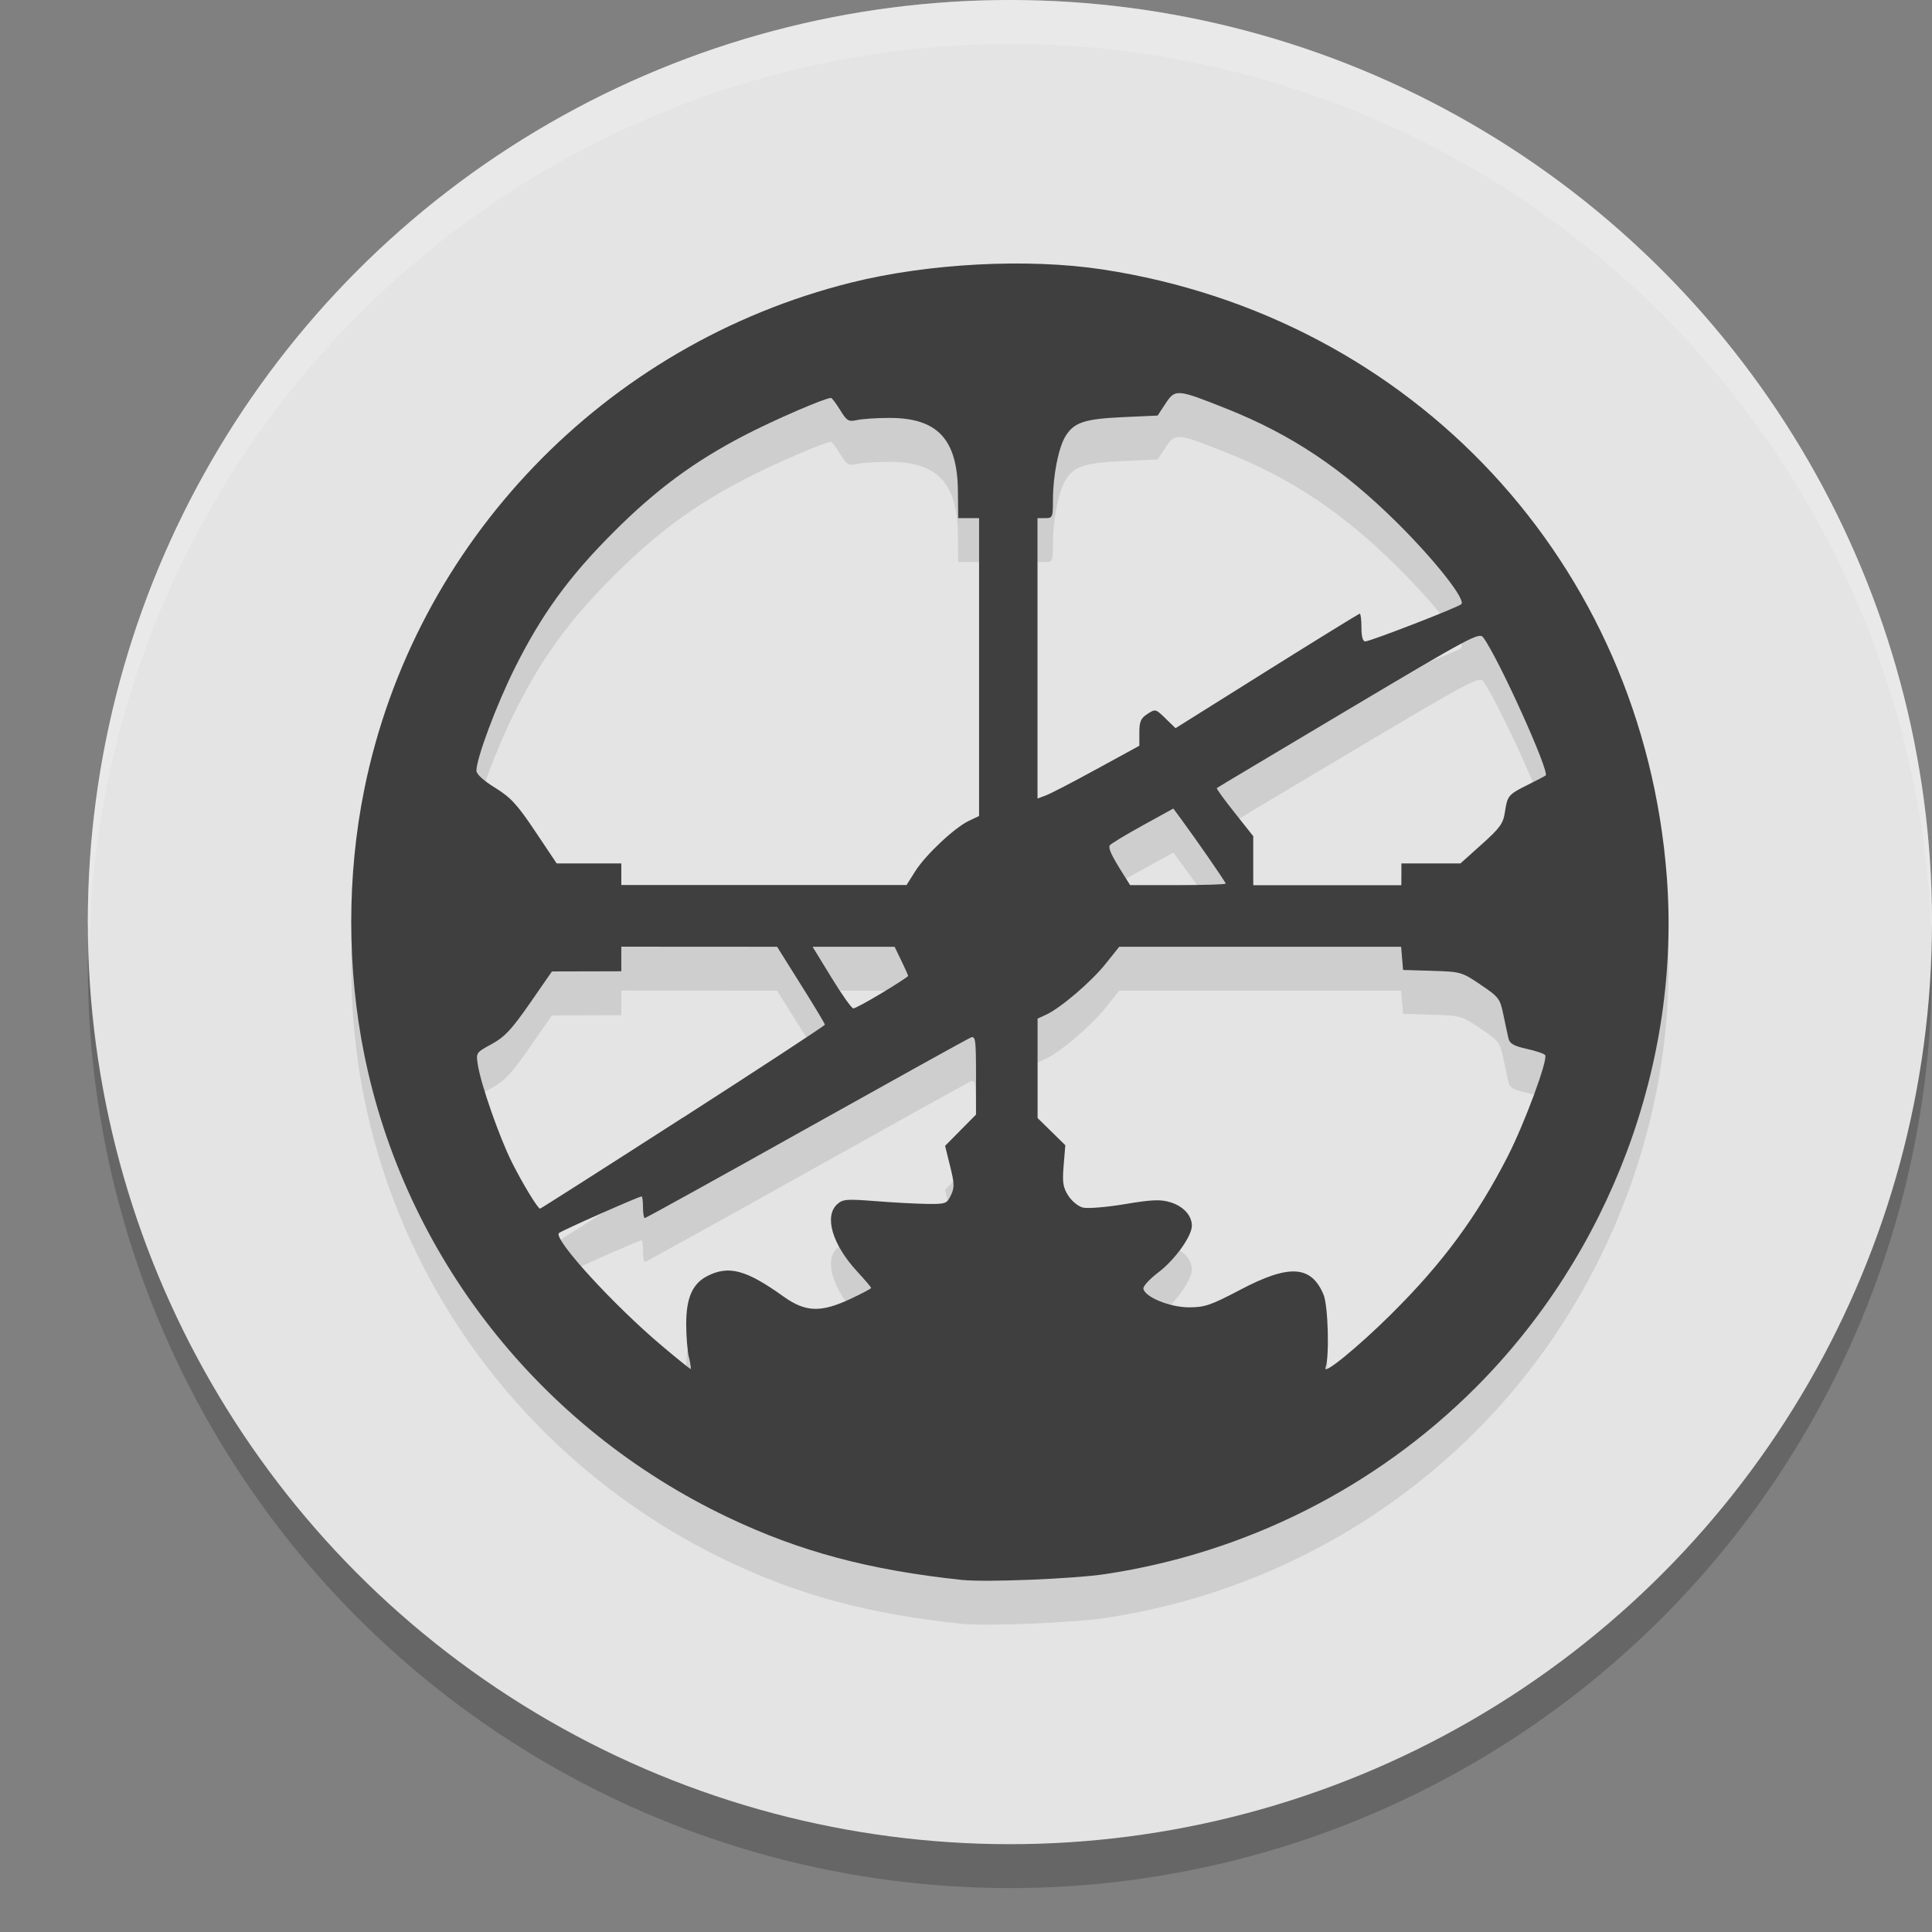 <svg xmlns="http://www.w3.org/2000/svg" width="22" height="22" version="1.1"><rect width="100%" height="100%" fill="#808080" stroke="none"/><defs>
<linearGradient id="ucPurpleBlue" x1="0%" y1="0%" x2="100%" y2="100%">
  <stop offset="0%" style="stop-color:#B794F4;stop-opacity:1"/>
  <stop offset="100%" style="stop-color:#4299E1;stop-opacity:1"/>
</linearGradient>
</defs>
 <circle style="opacity:0.2" cx="11.5" cy="11" r="10.5"/>
 <circle style="fill:#e4e4e4" cx="11.5" cy="10.5" r="10.5"/>
 <path style="opacity:0.1" d="M 10.955,18.491 C 9.897,18.379 9.105,18.167 8.287,17.777 6.148,16.758 4.612,14.803 4.148,12.509 c -0.198,-0.978 -0.198,-2.042 0,-3.019 0.569,-2.813 2.737,-5.071 5.543,-5.772 0.88,-0.22 2.012,-0.279 2.862,-0.15 3.543,0.54 6.154,3.349 6.427,6.913 0.162,2.123 -0.649,4.292 -2.177,5.82 -1.138,1.138 -2.616,1.882 -4.214,2.123 -0.364,0.055 -1.36,0.095 -1.633,0.067 z m 4.894,-3.034 c 0.577,-0.572 0.968,-1.102 1.32,-1.79 0.193,-0.378 0.459,-1.098 0.426,-1.152 -0.01,-0.016 -0.104,-0.048 -0.209,-0.071 -0.15,-0.034 -0.195,-0.06 -0.209,-0.12 -0.01,-0.042 -0.036,-0.164 -0.058,-0.27 -0.038,-0.183 -0.051,-0.201 -0.259,-0.341 -0.214,-0.145 -0.226,-0.148 -0.551,-0.158 l -0.332,-0.01 -0.011,-0.132 -0.011,-0.132 h -1.605 -1.605 l -0.157,0.196 c -0.163,0.204 -0.515,0.505 -0.679,0.579 l -0.094,0.043 v 0.566 0.566 l 0.158,0.155 0.158,0.155 -0.019,0.23 c -0.016,0.193 -0.008,0.249 0.052,0.343 0.039,0.062 0.114,0.124 0.167,0.137 0.053,0.013 0.267,-0.004 0.476,-0.039 0.311,-0.052 0.406,-0.056 0.519,-0.022 0.149,0.045 0.246,0.151 0.246,0.268 0,0.119 -0.194,0.389 -0.383,0.532 -0.097,0.074 -0.173,0.156 -0.169,0.184 0.014,0.095 0.302,0.213 0.52,0.213 0.179,0 0.248,-0.024 0.583,-0.2 0.558,-0.294 0.807,-0.279 0.948,0.054 0.053,0.125 0.069,0.712 0.023,0.832 -0.038,0.1 0.366,-0.23 0.757,-0.617 z m -8.004,0.501 c -0.017,-0.072 -0.031,-0.242 -0.031,-0.377 -0.001,-0.302 0.072,-0.467 0.245,-0.553 0.242,-0.121 0.439,-0.068 0.862,0.235 0.252,0.18 0.425,0.186 0.763,0.028 0.13,-0.061 0.236,-0.117 0.236,-0.125 0,-0.008 -0.071,-0.092 -0.158,-0.186 -0.284,-0.307 -0.38,-0.63 -0.228,-0.768 0.063,-0.057 0.108,-0.06 0.43,-0.035 0.198,0.016 0.462,0.03 0.588,0.032 0.217,0.003 0.23,-0.002 0.276,-0.098 0.042,-0.087 0.041,-0.132 -0.009,-0.332 l -0.057,-0.231 0.176,-0.178 0.176,-0.178 v -0.45 c 0,-0.403 -0.006,-0.448 -0.058,-0.428 -0.032,0.012 -0.875,0.48 -1.875,1.039 -0.999,0.56 -1.827,1.017 -1.838,1.017 -0.012,0 -0.021,-0.055 -0.021,-0.123 0,-0.068 -0.007,-0.123 -0.016,-0.123 -0.032,0 -0.915,0.391 -0.941,0.417 -0.068,0.066 0.623,0.822 1.178,1.289 0.17,0.143 0.314,0.259 0.321,0.259 0.007,0 -0.001,-0.059 -0.018,-0.132 z m -0.067,-2.732 c 0.888,-0.571 1.615,-1.047 1.615,-1.058 0,-0.011 -0.122,-0.215 -0.272,-0.453 l -0.272,-0.434 -0.887,-5.17e-4 -0.887,-5.18e-4 v 0.14 0.14 l -0.395,0.001 -0.395,0.001 -0.253,0.365 c -0.208,0.299 -0.286,0.382 -0.433,0.462 -0.18,0.098 -0.18,0.098 -0.157,0.24 0.035,0.223 0.248,0.83 0.389,1.11 0.125,0.248 0.293,0.524 0.319,0.524 0.007,0 0.74,-0.467 1.628,-1.038 z m 2.268,-1.421 c 0.162,-0.098 0.295,-0.184 0.295,-0.192 0,-0.008 -0.035,-0.086 -0.077,-0.173 l -0.077,-0.159 H 9.72 9.253 l 0.215,0.351 c 0.118,0.193 0.23,0.351 0.249,0.351 0.019,0 0.167,-0.08 0.329,-0.178 z m 0.376,-1.383 c 0.117,-0.186 0.447,-0.496 0.611,-0.574 l 0.116,-0.055 V 8.096 6.4 h -0.119 -0.119 l -0.003,-0.304 C 10.903,5.503 10.677,5.259 10.13,5.259 9.985,5.259 9.819,5.27 9.76,5.283 9.662,5.305 9.644,5.294 9.567,5.169 9.52,5.093 9.473,5.031 9.463,5.031 c -0.067,0 -0.644,0.249 -0.983,0.425 C 7.905,5.754 7.472,6.074 6.988,6.558 6.479,7.066 6.168,7.495 5.864,8.103 5.652,8.528 5.425,9.135 5.425,9.277 c 0,0.038 0.082,0.113 0.212,0.193 0.178,0.11 0.251,0.189 0.457,0.497 l 0.245,0.366 h 0.368 0.368 v 0.123 0.123 l 1.624,-7e-5 1.624,-6.8e-5 0.099,-0.157 z m 3.535,0.14 c 0,-0.016 -0.336,-0.502 -0.514,-0.743 l -0.082,-0.111 -0.352,0.194 c -0.193,0.106 -0.36,0.208 -0.371,0.224 -0.02,0.033 0.015,0.111 0.148,0.322 l 0.083,0.132 h 0.544 c 0.299,0 0.544,-0.008 0.544,-0.017 z m 2.001,-0.106 v -0.123 h 0.336 0.336 l 0.242,-0.217 c 0.207,-0.185 0.245,-0.238 0.264,-0.363 0.029,-0.193 0.037,-0.203 0.261,-0.315 0.106,-0.053 0.198,-0.101 0.204,-0.106 0.048,-0.042 -0.544,-1.351 -0.712,-1.573 -0.045,-0.06 -0.147,-0.005 -1.535,0.821 -0.818,0.487 -1.492,0.889 -1.498,0.895 -0.006,0.006 0.084,0.131 0.202,0.279 l 0.213,0.269 v 0.279 0.279 h 0.843 0.843 z M 12.491,9.256 12.974,8.992 V 8.841 c 0,-0.124 0.016,-0.162 0.092,-0.211 0.09,-0.059 0.094,-0.058 0.206,0.051 L 13.386,8.792 14.426,8.14 c 0.572,-0.358 1.048,-0.652 1.058,-0.652 0.01,0 0.019,0.071 0.019,0.158 0,0.102 0.015,0.158 0.043,0.158 0.056,0 1.052,-0.386 1.094,-0.424 0.055,-0.05 -0.296,-0.496 -0.731,-0.928 C 15.29,5.839 14.709,5.45 13.972,5.156 13.402,4.929 13.384,4.927 13.273,5.094 l -0.091,0.138 -0.394,0.018 c -0.44,0.02 -0.558,0.06 -0.655,0.217 -0.08,0.13 -0.143,0.45 -0.143,0.729 0,0.194 -0.004,0.204 -0.088,0.204 h -0.088 V 7.996 9.593 l 0.097,-0.036 c 0.053,-0.02 0.314,-0.155 0.579,-0.301 z"/>
 <path style="fill:#3f3f3f" d="M 10.955,17.991 C 9.897,17.879 9.105,17.667 8.287,17.277 6.148,16.258 4.612,14.303 4.148,12.009 c -0.198,-0.978 -0.198,-2.042 0,-3.019 0.569,-2.813 2.737,-5.071 5.543,-5.772 0.88,-0.22 2.012,-0.279 2.862,-0.15 3.543,0.54 6.154,3.349 6.427,6.913 0.162,2.123 -0.649,4.292 -2.177,5.82 -1.138,1.138 -2.616,1.882 -4.214,2.123 -0.364,0.055 -1.36,0.095 -1.633,0.067 z m 4.894,-3.034 c 0.577,-0.572 0.968,-1.102 1.32,-1.79 0.193,-0.378 0.459,-1.098 0.426,-1.152 -0.01,-0.016 -0.104,-0.048 -0.209,-0.071 -0.15,-0.034 -0.195,-0.06 -0.209,-0.12 -0.01,-0.042 -0.036,-0.164 -0.058,-0.27 -0.038,-0.183 -0.051,-0.201 -0.259,-0.341 -0.214,-0.145 -0.226,-0.148 -0.551,-0.158 l -0.332,-0.01 -0.011,-0.132 -0.011,-0.132 h -1.605 -1.605 l -0.157,0.196 c -0.163,0.204 -0.515,0.505 -0.679,0.579 l -0.094,0.043 v 0.566 0.566 l 0.158,0.155 0.158,0.155 -0.019,0.23 c -0.016,0.193 -0.008,0.249 0.052,0.343 0.039,0.062 0.114,0.124 0.167,0.137 0.053,0.013 0.267,-0.004 0.476,-0.039 0.311,-0.052 0.406,-0.056 0.519,-0.022 0.149,0.045 0.246,0.151 0.246,0.268 0,0.119 -0.194,0.389 -0.383,0.532 -0.097,0.074 -0.173,0.156 -0.169,0.184 0.014,0.095 0.302,0.213 0.52,0.213 0.179,0 0.248,-0.024 0.583,-0.2 0.558,-0.294 0.807,-0.279 0.948,0.054 0.053,0.125 0.069,0.712 0.023,0.832 -0.038,0.1 0.366,-0.23 0.757,-0.617 z m -8.004,0.501 c -0.017,-0.072 -0.031,-0.242 -0.031,-0.377 -0.001,-0.302 0.072,-0.467 0.245,-0.553 0.242,-0.121 0.439,-0.068 0.862,0.235 0.252,0.18 0.425,0.186 0.763,0.028 0.13,-0.061 0.236,-0.117 0.236,-0.125 0,-0.008 -0.071,-0.092 -0.158,-0.186 -0.284,-0.307 -0.38,-0.63 -0.228,-0.768 0.063,-0.057 0.108,-0.06 0.43,-0.035 0.198,0.016 0.462,0.03 0.588,0.032 0.217,0.003 0.23,-0.002 0.276,-0.098 0.042,-0.087 0.041,-0.132 -0.009,-0.332 l -0.057,-0.231 0.176,-0.178 0.176,-0.178 v -0.45 c 0,-0.403 -0.006,-0.448 -0.058,-0.428 -0.032,0.012 -0.875,0.48 -1.875,1.039 -0.999,0.56 -1.827,1.017 -1.838,1.017 -0.012,0 -0.021,-0.055 -0.021,-0.123 0,-0.068 -0.007,-0.123 -0.016,-0.123 -0.032,0 -0.915,0.391 -0.941,0.417 -0.068,0.066 0.623,0.822 1.178,1.289 0.17,0.143 0.314,0.259 0.321,0.259 0.007,0 -0.001,-0.059 -0.018,-0.132 z m -0.067,-2.732 c 0.888,-0.571 1.615,-1.047 1.615,-1.058 0,-0.011 -0.122,-0.215 -0.272,-0.453 l -0.272,-0.434 -0.887,-5.17e-4 -0.887,-5.18e-4 v 0.14 0.14 l -0.395,0.001 -0.395,0.001 -0.253,0.365 c -0.208,0.299 -0.286,0.382 -0.433,0.462 -0.18,0.098 -0.18,0.098 -0.157,0.24 0.035,0.223 0.248,0.83 0.389,1.11 0.125,0.248 0.293,0.524 0.319,0.524 0.007,0 0.74,-0.467 1.628,-1.038 z m 2.268,-1.421 c 0.162,-0.098 0.295,-0.184 0.295,-0.192 0,-0.008 -0.035,-0.086 -0.077,-0.173 l -0.077,-0.159 H 9.72 9.253 l 0.215,0.351 c 0.118,0.193 0.23,0.351 0.249,0.351 0.019,0 0.167,-0.08 0.329,-0.178 z M 10.422,9.921 c 0.117,-0.186 0.447,-0.496 0.611,-0.574 l 0.116,-0.055 V 7.596 5.9 h -0.119 -0.119 l -0.003,-0.304 C 10.903,5.003 10.677,4.759 10.13,4.759 9.985,4.759 9.819,4.77 9.76,4.783 9.662,4.805 9.644,4.794 9.567,4.669 9.52,4.593 9.473,4.531 9.463,4.531 c -0.067,0 -0.644,0.249 -0.983,0.425 C 7.905,5.254 7.472,5.574 6.988,6.058 6.479,6.566 6.168,6.995 5.864,7.603 5.652,8.028 5.425,8.635 5.425,8.777 c 0,0.038 0.082,0.113 0.212,0.193 C 5.815,9.08 5.888,9.158 6.094,9.466 l 0.245,0.366 h 0.368 0.368 v 0.123 0.123 l 1.624,-7e-5 1.624,-6.8e-5 0.099,-0.157 z m 3.535,0.14 c 0,-0.016 -0.336,-0.502 -0.514,-0.743 l -0.082,-0.111 -0.352,0.194 c -0.193,0.106 -0.36,0.208 -0.371,0.224 -0.02,0.033 0.015,0.111 0.148,0.322 l 0.083,0.132 h 0.544 c 0.299,0 0.544,-0.008 0.544,-0.017 z m 2.001,-0.106 v -0.123 h 0.336 0.336 l 0.242,-0.217 c 0.207,-0.185 0.245,-0.238 0.264,-0.363 0.029,-0.193 0.037,-0.203 0.261,-0.315 0.106,-0.053 0.198,-0.101 0.204,-0.106 0.048,-0.042 -0.544,-1.351 -0.712,-1.573 -0.045,-0.06 -0.147,-0.005 -1.535,0.821 -0.818,0.487 -1.492,0.889 -1.498,0.895 -0.006,0.006 0.084,0.131 0.202,0.279 l 0.213,0.269 v 0.279 0.279 h 0.843 0.843 z M 12.491,8.756 12.974,8.492 V 8.341 c 0,-0.124 0.016,-0.162 0.092,-0.211 0.09,-0.059 0.094,-0.058 0.206,0.051 L 13.386,8.292 14.426,7.64 c 0.572,-0.358 1.048,-0.652 1.058,-0.652 0.01,0 0.019,0.071 0.019,0.158 0,0.102 0.015,0.158 0.043,0.158 0.056,0 1.052,-0.386 1.094,-0.424 0.055,-0.05 -0.296,-0.496 -0.731,-0.928 C 15.29,5.339 14.709,4.95 13.972,4.656 13.402,4.429 13.384,4.427 13.273,4.594 l -0.091,0.138 -0.394,0.018 c -0.44,0.02 -0.558,0.06 -0.655,0.217 -0.08,0.13 -0.143,0.45 -0.143,0.729 0,0.194 -0.004,0.204 -0.088,0.204 h -0.088 V 7.496 9.093 l 0.097,-0.036 c 0.053,-0.02 0.314,-0.155 0.579,-0.301 z"/>
 <path style="opacity:0.2;fill:#ffffff" d="M 11.5,0 A 10.5,10.5 0 0 0 1,10.5 10.5,10.5 0 0 0 1.018,10.75 10.5,10.5 0 0 1 11.5,0.5 10.5,10.5 0 0 1 21.992,10.619 10.5,10.5 0 0 0 22,10.5 10.5,10.5 0 0 0 11.5,0 Z"/>
</svg>
